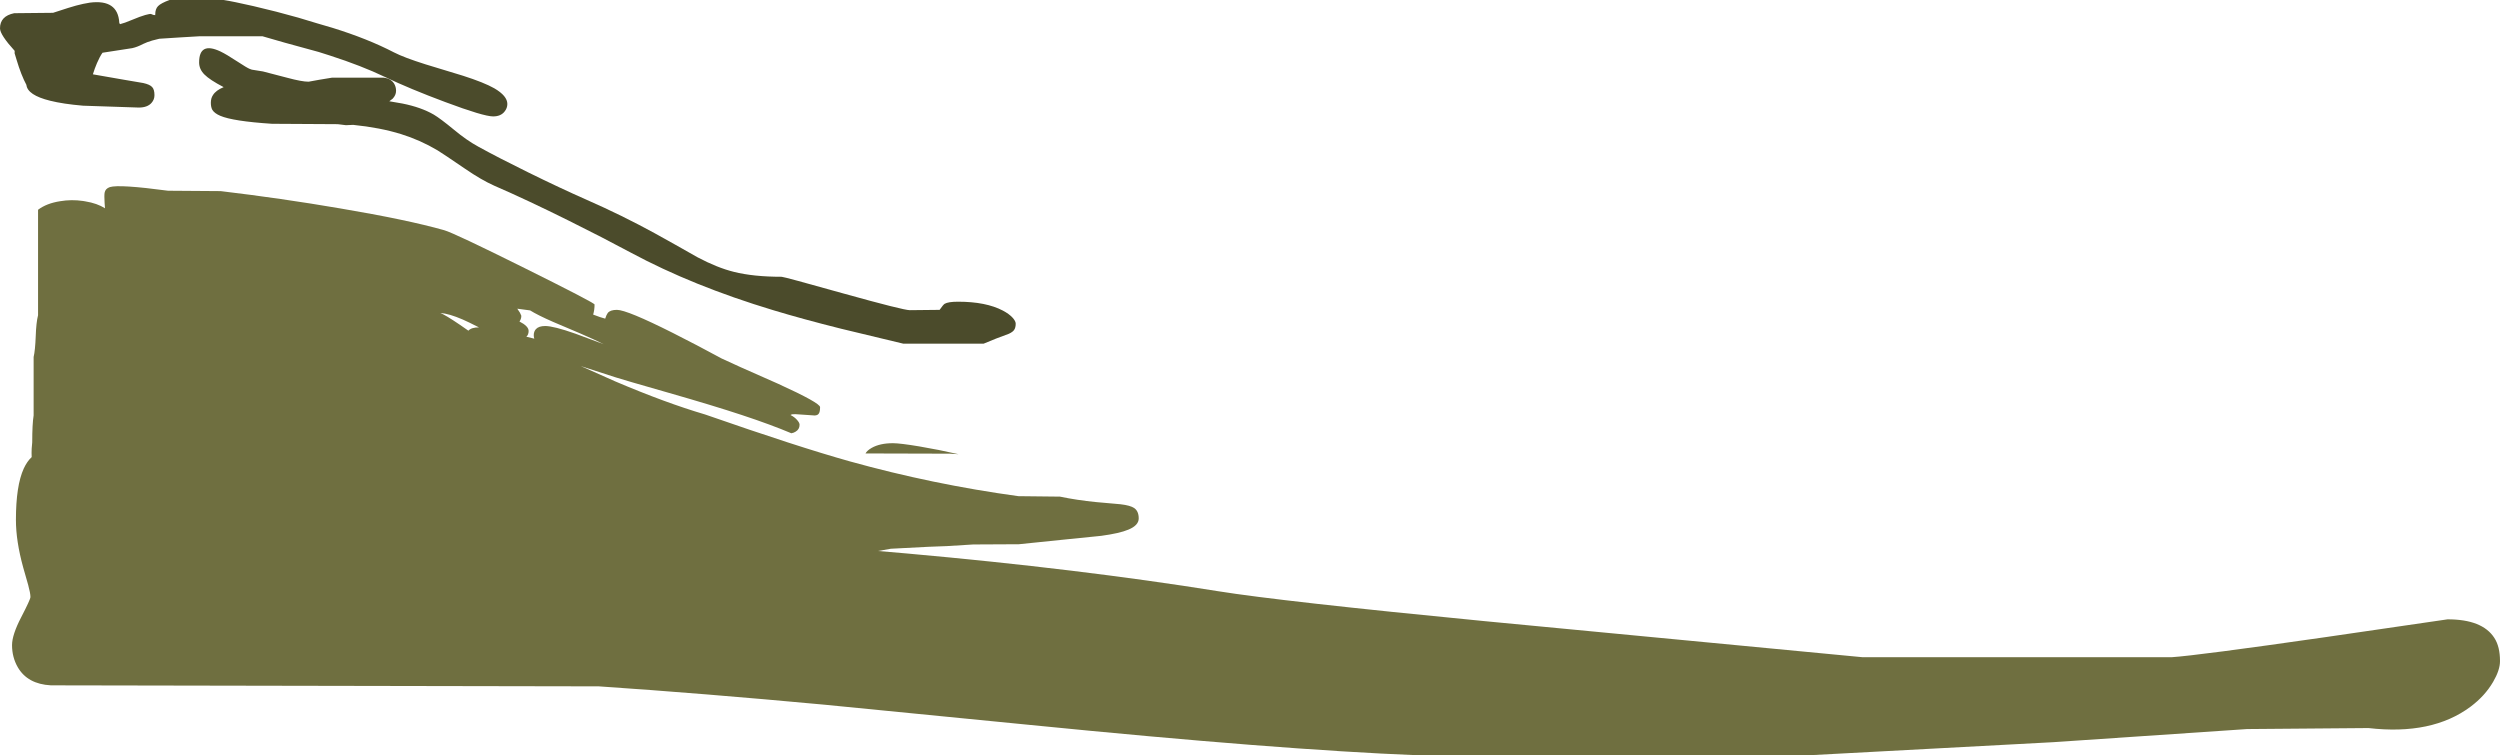 <?xml version="1.0" encoding="UTF-8" standalone="no"?>
<svg xmlns:ffdec="https://www.free-decompiler.com/flash" xmlns:xlink="http://www.w3.org/1999/xlink" ffdec:objectType="shape" height="486.25px" width="1609.6px" xmlns="http://www.w3.org/2000/svg">
  <g transform="matrix(1.0, 0.0, 0.0, 1.0, -24.75, -598.4)">
    <path d="M1634.35 1024.05 Q1634.35 1029.85 1629.9 1037.45 1624.65 1046.45 1615.45 1053.35 1590.65 1071.9 1549.65 1067.15 L1471.55 1067.8 1346.65 1076.25 1189.65 1084.65 937.15 1084.65 Q848.15 1081.1 688.5 1065.2 L555.45 1052.1 Q476.8 1044.8 410.3 1040.3 L57.5 1039.65 Q42.5 1038.85 36.2 1028.0 32.5 1021.55 32.5 1013.75 32.5 1007.1 38.45 995.7 44.35 984.3 44.35 982.8 44.35 980.35 42.9 975.05 L39.7 963.8 Q35.0 946.8 35.0 933.1 35.0 911.1 40.05 900.05 42.2 895.4 45.15 892.7 45.0 890.1 45.15 887.25 L45.5 883.15 Q45.5 871.45 46.4 865.85 L46.4 828.25 Q47.4 824.05 47.75 814.9 48.05 806.0 49.25 801.35 L49.25 733.45 Q54.75 729.3 63.45 727.95 70.75 726.7 78.25 727.8 L79.7 728.05 Q87.35 729.3 92.35 732.5 L92.1 729.1 Q91.8 724.25 92.1 722.5 92.55 719.85 95.5 718.85 101.6 717.0 132.95 721.2 L166.85 721.45 Q205.55 726.05 243.6 732.55 287.1 739.9 310.85 746.65 317.15 748.45 362.5 771.0 407.55 793.4 407.55 794.45 407.55 797.9 406.65 800.95 411.55 802.85 414.4 803.55 415.2 801.05 416.05 799.9 417.65 797.9 421.95 797.9 428.4 797.9 457.95 812.75 472.95 820.3 489.35 829.2 495.6 832.25 525.75 845.5 552.75 857.8 552.75 860.55 552.75 863.6 551.9 864.7 551.15 865.85 549.25 865.9 L536.75 865.05 534.65 865.15 533.7 865.6 Q536.25 866.85 537.95 868.8 539.55 870.6 539.55 871.85 539.55 874.85 536.95 876.35 535.8 877.1 534.25 877.35 521.25 871.85 502.35 865.6 483.9 859.5 454.9 851.2 425.35 842.75 420.95 841.3 L398.7 834.1 420.85 843.95 Q453.25 857.75 478.7 865.25 538.65 886.15 571.9 895.45 625.25 910.3 680.4 917.85 L707.2 918.15 Q718.25 920.45 730.35 921.65 L746.1 923.05 Q752.6 923.8 755.05 925.55 757.9 927.55 757.9 932.2 757.9 936.65 751.25 939.4 745.55 941.8 733.7 943.4 L708.95 945.9 680.75 948.8 651.35 948.95 634.4 950.0 622.5 950.45 598.35 951.7 590.05 953.15 608.65 954.75 Q719.7 964.7 809.05 979.05 849.9 985.6 980.45 998.3 L1224.05 1021.55 1422.8 1021.55 Q1439.95 1020.4 1521.75 1008.65 L1600.6 997.15 Q1623.0 997.15 1630.7 1009.1 1634.35 1014.7 1634.35 1024.05 M599.65 883.75 Q604.2 883.75 616.55 885.8 629.0 887.9 641.95 890.85 L636.45 890.5 582.0 890.35 Q583.0 888.45 586.0 886.75 591.3 883.75 599.65 883.75 M368.4 814.2 Q368.4 811.85 369.8 810.3 371.65 808.3 375.75 808.3 381.25 808.3 395.25 813.25 L413.4 820.0 Q408.35 817.4 398.05 812.95 L380.75 805.6 Q370.95 801.3 366.05 798.25 L357.8 797.15 359.55 799.8 360.4 801.7 Q360.4 803.8 359.2 805.4 365.1 808.4 365.1 811.5 365.1 813.9 363.65 815.2 L368.75 816.45 Q368.4 815.45 368.4 814.2 M333.15 809.2 Q326.1 805.6 322.75 804.15 313.85 800.3 308.25 799.9 L309.95 800.7 Q315.05 803.35 326.3 811.3 328.4 809.1 333.15 809.2" fill="#6f6f40" fill-rule="evenodd" stroke="none"/>
    <path d="M122.75 624.5 Q119.35 625.5 116.9 626.7 113.1 628.7 109.85 629.4 L90.75 632.35 Q89.0 634.8 87.2 639.0 85.7 642.5 84.55 646.25 L104.9 649.8 116.95 651.85 Q121.25 652.8 122.7 654.45 124.2 656.0 124.2 659.7 124.2 662.5 122.3 664.65 119.65 667.65 114.1 667.65 L78.25 666.45 Q65.35 665.35 57.0 663.25 42.45 659.65 41.75 653.05 40.15 650.1 38.45 645.8 36.85 641.7 35.35 636.65 L34.15 632.7 34.2 631.15 Q24.75 620.75 24.75 616.65 24.75 608.75 33.9 606.9 L58.9 606.65 68.65 603.5 Q74.0 601.8 78.25 600.9 L82.6 600.1 Q100.65 597.8 101.55 613.0 L101.65 613.4 102.05 613.95 Q104.8 613.3 109.75 611.2 115.1 608.95 118.3 608.05 121.3 607.25 121.95 607.4 L123.5 608.0 124.7 608.15 124.7 607.7 Q124.7 604.2 126.5 602.35 128.4 600.4 133.9 598.4 L168.75 598.4 Q174.65 599.3 188.0 602.35 203.05 605.85 216.75 609.75 L228.85 613.4 238.75 616.3 Q261.5 623.35 278.35 632.1 284.85 635.45 298.65 639.8 L322.8 647.15 Q336.4 651.5 343.0 655.25 351.4 660.15 351.4 665.35 351.4 668.05 349.55 670.3 347.1 673.35 342.25 673.35 336.1 673.35 311.4 664.1 288.7 655.65 272.5 647.9 257.55 640.75 237.3 634.2 L229.9 631.85 208.0 625.85 193.75 621.75 153.2 621.75 140.45 622.5 127.3 623.35 122.75 624.5 M161.85 659.65 Q163.75 656.55 168.75 654.5 159.8 649.85 156.35 646.35 152.95 642.95 152.95 638.6 152.95 625.1 166.6 631.5 170.5 633.35 177.4 637.9 183.9 642.15 185.5 642.75 L186.9 643.25 194.05 644.4 209.8 648.5 Q219.1 651.0 223.45 651.0 L230.35 649.75 238.55 648.4 271.55 648.4 Q276.4 648.85 278.5 652.25 279.75 654.3 279.75 656.85 279.75 659.65 277.55 661.95 L275.4 663.6 283.8 665.05 Q295.85 667.45 304.05 672.2 308.25 674.7 317.0 681.9 325.35 688.85 332.85 692.9 345.65 699.95 364.65 709.3 385.35 719.5 402.6 727.1 425.35 737.1 446.25 748.55 457.5 754.75 473.95 764.1 486.6 770.8 497.3 773.45 509.85 776.6 528.0 776.6 529.45 776.6 567.95 787.4 606.4 798.1 610.5 798.1 L629.7 797.9 Q632.05 794.55 632.95 794.0 635.25 792.65 641.6 792.65 659.5 792.65 670.4 798.35 674.5 800.5 676.8 803.05 678.7 805.2 678.7 806.8 678.7 809.35 677.7 810.8 676.8 812.15 674.3 813.3 665.95 816.3 658.1 819.65 L606.25 819.65 566.1 810.0 Q541.7 803.9 522.55 798.1 470.8 782.5 430.9 761.05 412.55 751.2 391.1 740.55 364.05 727.1 342.95 717.95 334.65 714.25 324.25 707.1 309.9 697.3 306.45 695.2 295.35 688.6 283.0 684.75 269.5 680.55 252.15 678.8 L247.45 679.0 242.2 678.35 199.85 678.1 Q174.7 676.45 166.55 672.95 162.9 671.4 161.5 669.2 160.5 667.45 160.5 664.55 160.5 661.65 161.85 659.65" fill="#4b4b2b" fill-rule="evenodd" stroke="none"/>
  </g>
</svg>
